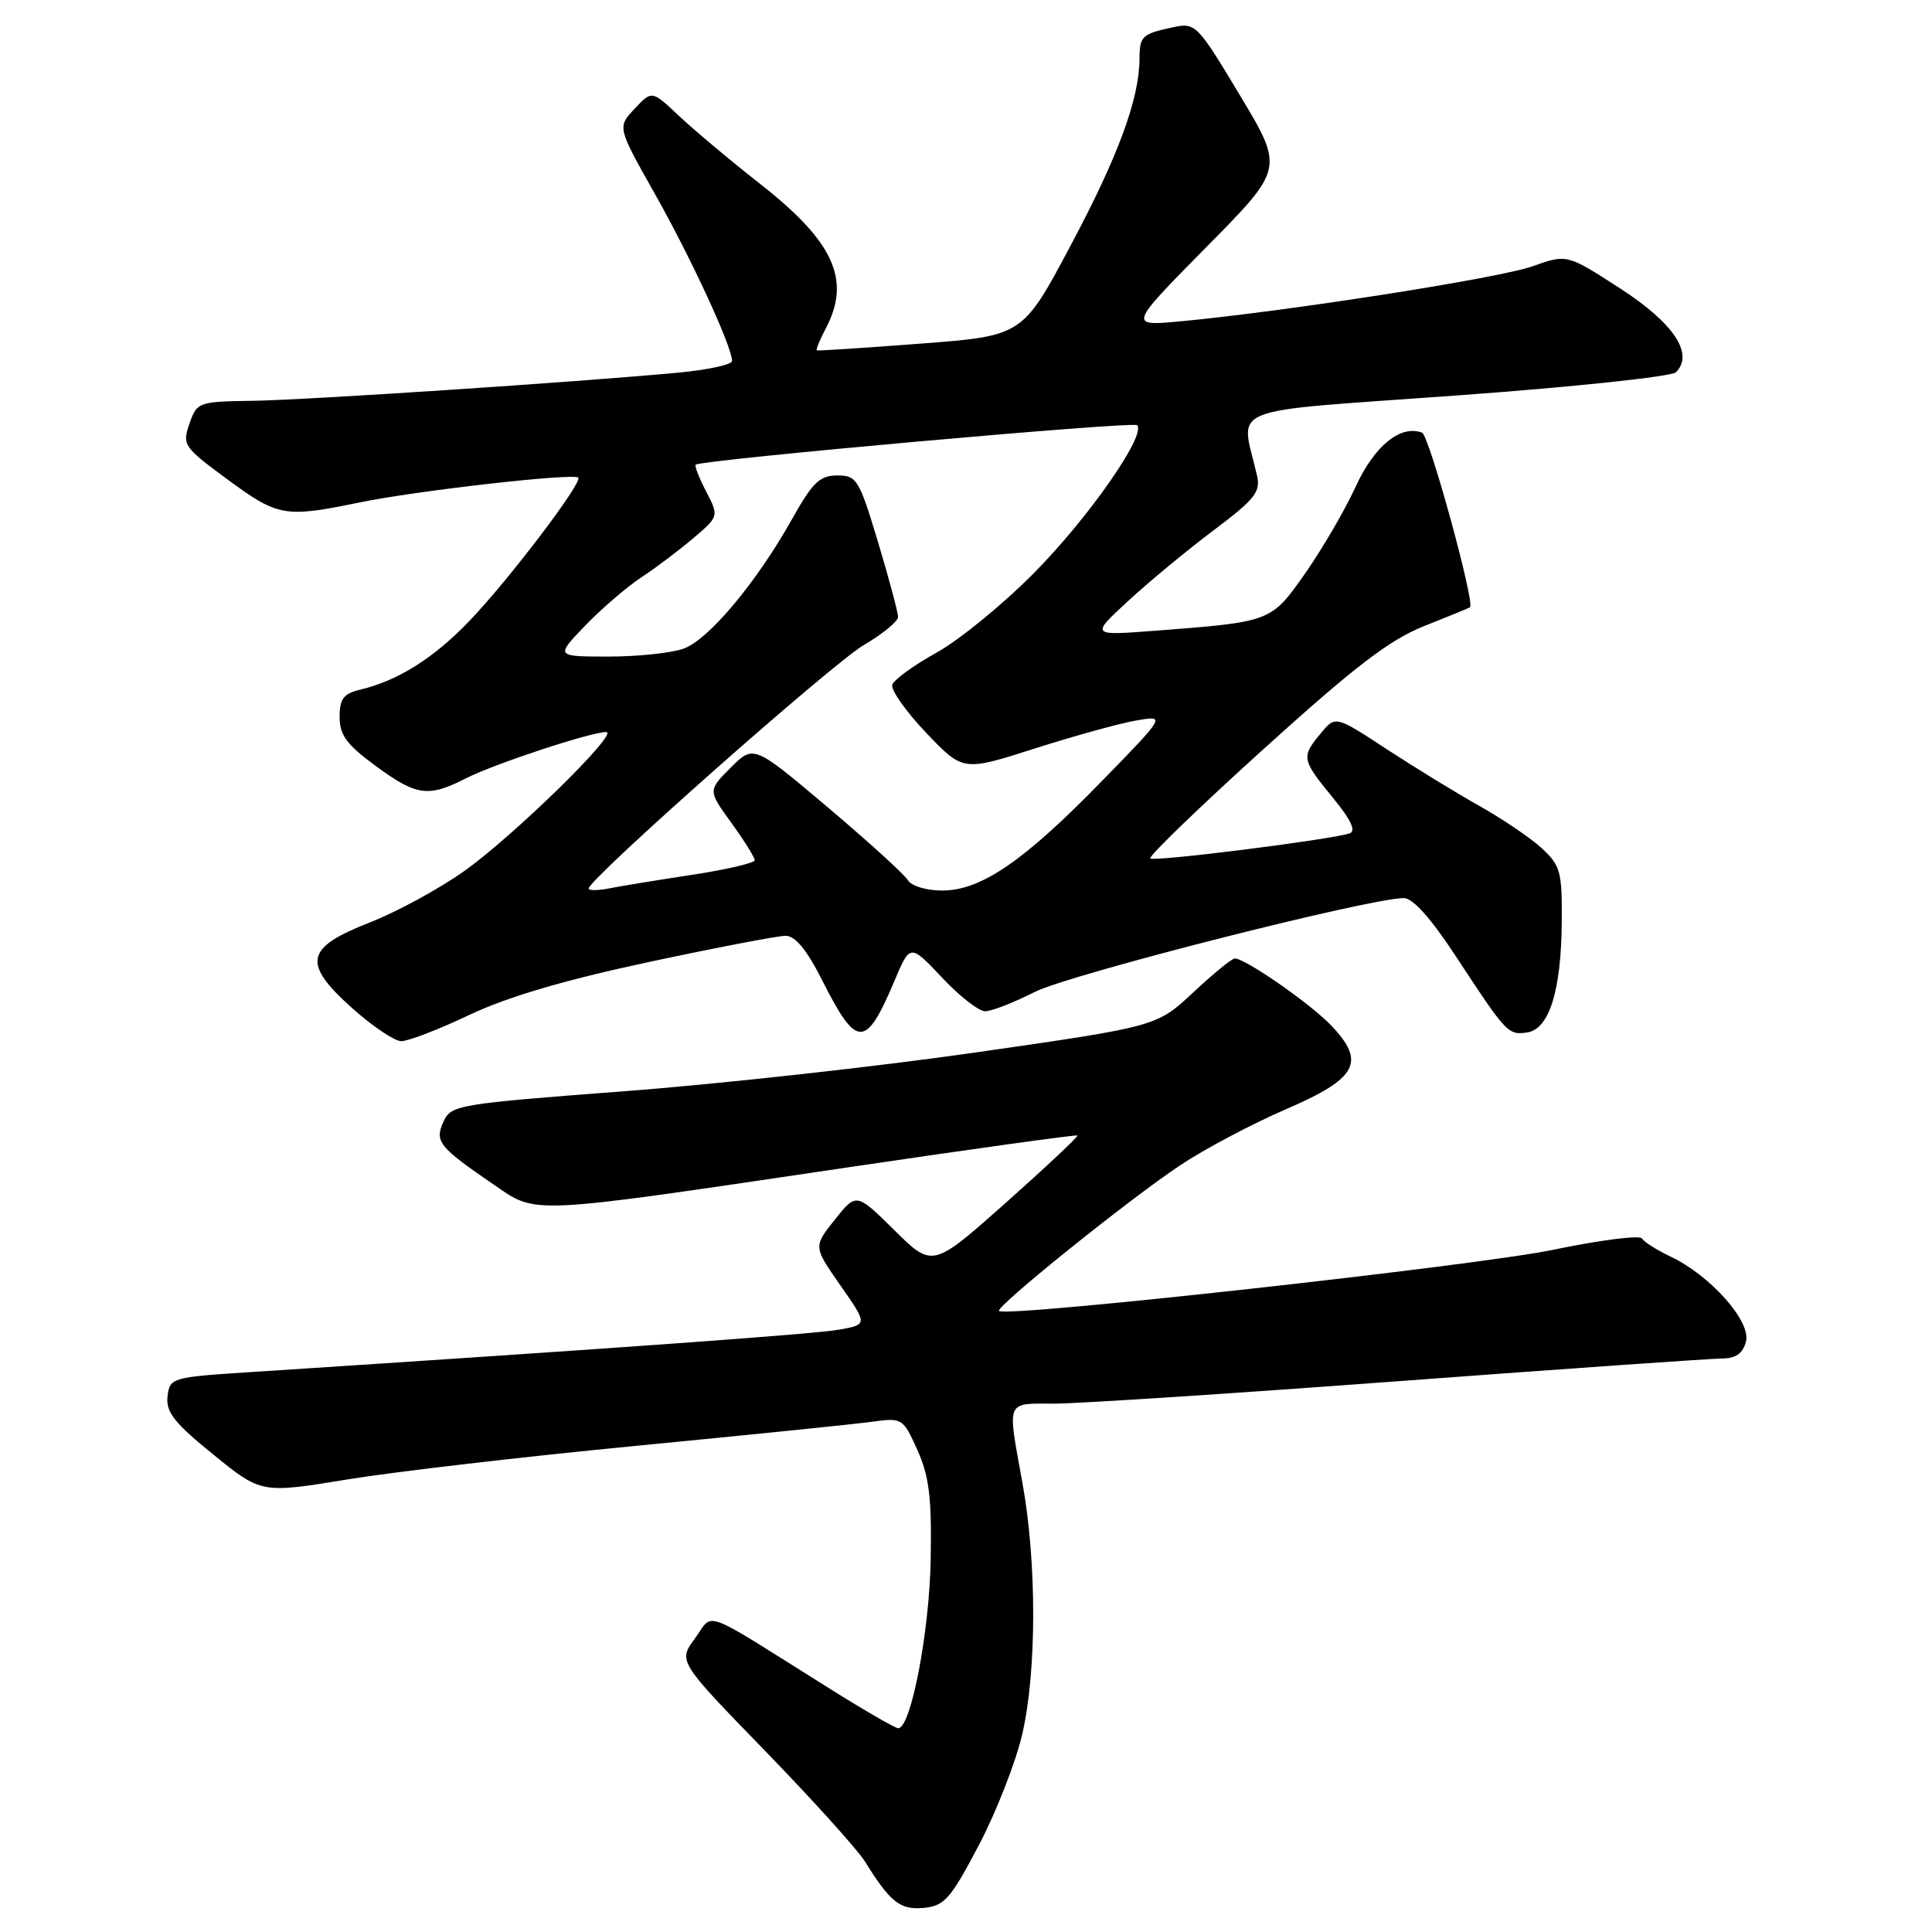 <?xml version="1.0" encoding="UTF-8" standalone="no"?>
<!DOCTYPE svg PUBLIC "-//W3C//DTD SVG 1.1//EN" "http://www.w3.org/Graphics/SVG/1.1/DTD/svg11.dtd" >
<svg xmlns="http://www.w3.org/2000/svg" xmlns:xlink="http://www.w3.org/1999/xlink" version="1.1" viewBox="0 0 256 256">
 <g >
 <path fill="currentColor"
d=" M 129.70 244.50 C 132.01 240.10 134.60 233.49 135.45 229.80 C 137.38 221.48 137.39 207.04 135.48 196.50 C 133.46 185.32 133.19 186.00 139.75 185.99 C 142.91 185.98 163.50 184.64 185.50 183.00 C 207.50 181.36 226.69 180.02 228.13 180.01 C 230.01 180.00 230.93 179.36 231.35 177.76 C 232.05 175.10 226.64 169.01 221.37 166.51 C 219.56 165.65 217.85 164.57 217.56 164.10 C 217.28 163.64 211.97 164.32 205.77 165.61 C 195.66 167.71 133.27 174.60 132.38 173.71 C 131.85 173.19 149.49 159.00 156.37 154.41 C 159.60 152.26 165.90 148.92 170.37 146.99 C 179.88 142.89 181.04 140.74 176.36 135.85 C 173.60 132.97 165.01 127.00 163.62 127.00 C 163.23 127.00 160.75 129.03 158.10 131.51 C 153.28 136.01 153.28 136.01 129.39 139.44 C 116.25 141.33 95.22 143.65 82.65 144.60 C 60.67 146.27 59.76 146.42 58.77 148.61 C 57.56 151.26 58.12 151.96 65.37 156.93 C 71.25 160.95 69.43 161.04 112.50 154.66 C 129.00 152.22 142.62 150.33 142.76 150.46 C 142.91 150.59 138.65 154.59 133.30 159.35 C 123.57 168.00 123.57 168.00 118.52 163.02 C 113.47 158.03 113.47 158.03 110.62 161.61 C 107.77 165.19 107.77 165.19 111.37 170.34 C 114.97 175.50 114.97 175.50 111.23 176.18 C 108.06 176.76 81.84 178.65 33.50 181.79 C 22.68 182.49 22.50 182.54 22.20 185.04 C 21.96 187.10 23.09 188.54 28.27 192.74 C 34.63 197.90 34.63 197.90 46.06 196.03 C 52.35 195.00 69.65 192.99 84.50 191.56 C 99.35 190.12 113.33 188.70 115.56 188.39 C 119.55 187.84 119.65 187.90 121.56 192.14 C 123.12 195.61 123.47 198.43 123.32 206.66 C 123.15 216.28 120.70 229.00 119.02 229.00 C 118.63 229.00 114.52 226.63 109.90 223.73 C 92.52 212.83 94.65 213.62 92.09 217.09 C 89.85 220.13 89.85 220.13 101.32 231.94 C 107.63 238.44 113.60 245.05 114.59 246.63 C 118.00 252.11 119.28 253.11 122.45 252.80 C 125.15 252.53 125.98 251.58 129.70 244.50 Z  M 62.18 134.49 C 67.21 132.10 74.74 129.88 85.89 127.49 C 94.87 125.57 103.06 124.00 104.09 124.00 C 105.38 124.00 106.91 125.86 108.96 129.93 C 113.52 138.96 114.71 138.97 118.49 130.04 C 120.59 125.05 120.59 125.05 124.81 129.52 C 127.12 131.99 129.70 134.00 130.54 134.00 C 131.38 134.00 134.35 132.84 137.13 131.43 C 141.70 129.12 181.48 119.00 186.02 119.00 C 187.21 119.00 189.65 121.73 192.93 126.75 C 199.61 136.93 199.83 137.17 202.34 136.81 C 205.27 136.39 206.87 131.31 206.94 122.20 C 207.00 115.54 206.77 114.69 204.33 112.43 C 202.85 111.06 199.14 108.54 196.08 106.82 C 193.01 105.10 187.45 101.69 183.73 99.26 C 176.96 94.82 176.96 94.82 175.02 97.16 C 172.40 100.30 172.46 100.63 176.57 105.65 C 179.03 108.65 179.73 110.14 178.82 110.43 C 176.17 111.29 152.88 114.21 152.42 113.75 C 152.15 113.49 158.90 106.97 167.40 99.28 C 179.53 88.30 184.12 84.79 188.68 82.97 C 191.88 81.70 194.62 80.58 194.78 80.47 C 195.49 79.98 189.38 57.70 188.43 57.33 C 185.59 56.25 182.11 59.07 179.64 64.47 C 178.23 67.55 175.23 72.70 172.98 75.92 C 168.41 82.43 168.51 82.39 153.00 83.58 C 144.50 84.23 144.50 84.23 149.50 79.62 C 152.25 77.08 157.34 72.87 160.82 70.26 C 166.30 66.14 167.06 65.18 166.56 63.01 C 164.39 53.57 161.65 54.68 192.92 52.41 C 208.38 51.29 221.50 49.90 222.07 49.33 C 224.50 46.90 221.80 42.83 214.68 38.22 C 207.63 33.66 207.63 33.66 203.05 35.29 C 198.62 36.86 170.75 41.22 156.50 42.57 C 149.50 43.23 149.50 43.23 159.81 32.78 C 170.13 22.34 170.13 22.34 164.31 12.65 C 158.67 3.25 158.41 2.98 155.50 3.60 C 151.31 4.49 151.00 4.77 150.99 7.81 C 150.96 13.11 148.17 20.69 141.88 32.50 C 135.50 44.50 135.50 44.50 122.00 45.53 C 114.57 46.10 108.38 46.50 108.23 46.43 C 108.08 46.36 108.64 44.99 109.48 43.40 C 112.77 37.08 110.46 32.02 100.85 24.47 C 96.81 21.30 91.90 17.18 89.94 15.33 C 86.38 11.97 86.38 11.97 84.09 14.41 C 81.79 16.85 81.79 16.85 86.82 25.77 C 91.62 34.29 97.00 45.94 97.00 47.83 C 97.00 48.31 93.79 49.01 89.86 49.38 C 76.07 50.66 40.68 53.00 33.44 53.11 C 26.29 53.21 26.10 53.28 25.10 56.14 C 24.12 58.95 24.32 59.24 30.15 63.53 C 36.86 68.47 37.73 68.62 47.63 66.58 C 55.18 65.02 75.99 62.66 76.62 63.29 C 77.24 63.91 67.32 76.96 62.15 82.33 C 57.44 87.23 52.74 90.18 47.75 91.38 C 45.52 91.91 45.00 92.59 45.00 95.01 C 45.00 97.40 45.93 98.66 49.75 101.47 C 55.24 105.49 56.72 105.69 61.79 103.11 C 65.56 101.20 78.28 97.00 80.33 97.00 C 82.13 97.00 68.05 110.78 61.50 115.43 C 58.20 117.77 52.58 120.83 49.00 122.23 C 40.42 125.59 40.00 127.61 46.66 133.58 C 49.32 135.96 52.24 137.93 53.15 137.96 C 54.05 137.98 58.11 136.42 62.18 134.49 Z  M 78.00 117.73 C 78.00 116.49 110.29 87.92 114.43 85.49 C 116.94 84.02 119.00 82.33 119.00 81.75 C 119.00 81.17 117.81 76.71 116.35 71.85 C 113.84 63.51 113.53 63.00 110.94 63.00 C 108.63 63.00 107.67 63.92 104.97 68.75 C 100.28 77.12 93.93 84.73 90.60 85.94 C 89.01 86.52 84.53 87.00 80.65 87.00 C 73.59 87.00 73.59 87.00 77.55 82.89 C 79.72 80.64 83.08 77.75 85.00 76.49 C 86.92 75.22 90.02 72.89 91.88 71.30 C 95.27 68.41 95.27 68.41 93.56 65.11 C 92.62 63.30 92.00 61.70 92.18 61.57 C 93.04 60.92 150.14 55.81 150.67 56.34 C 151.93 57.60 144.22 68.65 137.00 75.93 C 132.88 80.10 127.05 84.85 124.06 86.50 C 121.07 88.15 118.45 90.06 118.23 90.74 C 118.02 91.42 120.04 94.28 122.72 97.10 C 127.61 102.22 127.61 102.22 137.05 99.20 C 142.25 97.54 148.30 95.86 150.50 95.48 C 154.50 94.78 154.50 94.78 146.00 103.50 C 135.67 114.11 130.00 118.00 124.85 118.00 C 122.74 118.00 120.75 117.40 120.30 116.63 C 119.86 115.88 115.08 111.54 109.68 106.97 C 99.86 98.68 99.86 98.68 96.83 101.71 C 93.80 104.74 93.80 104.74 96.90 109.02 C 98.60 111.37 100.00 113.60 100.00 113.98 C 100.00 114.35 96.29 115.22 91.75 115.91 C 87.21 116.60 82.26 117.41 80.75 117.71 C 79.24 118.01 78.00 118.02 78.00 117.73 Z "/>
</g>
</svg>